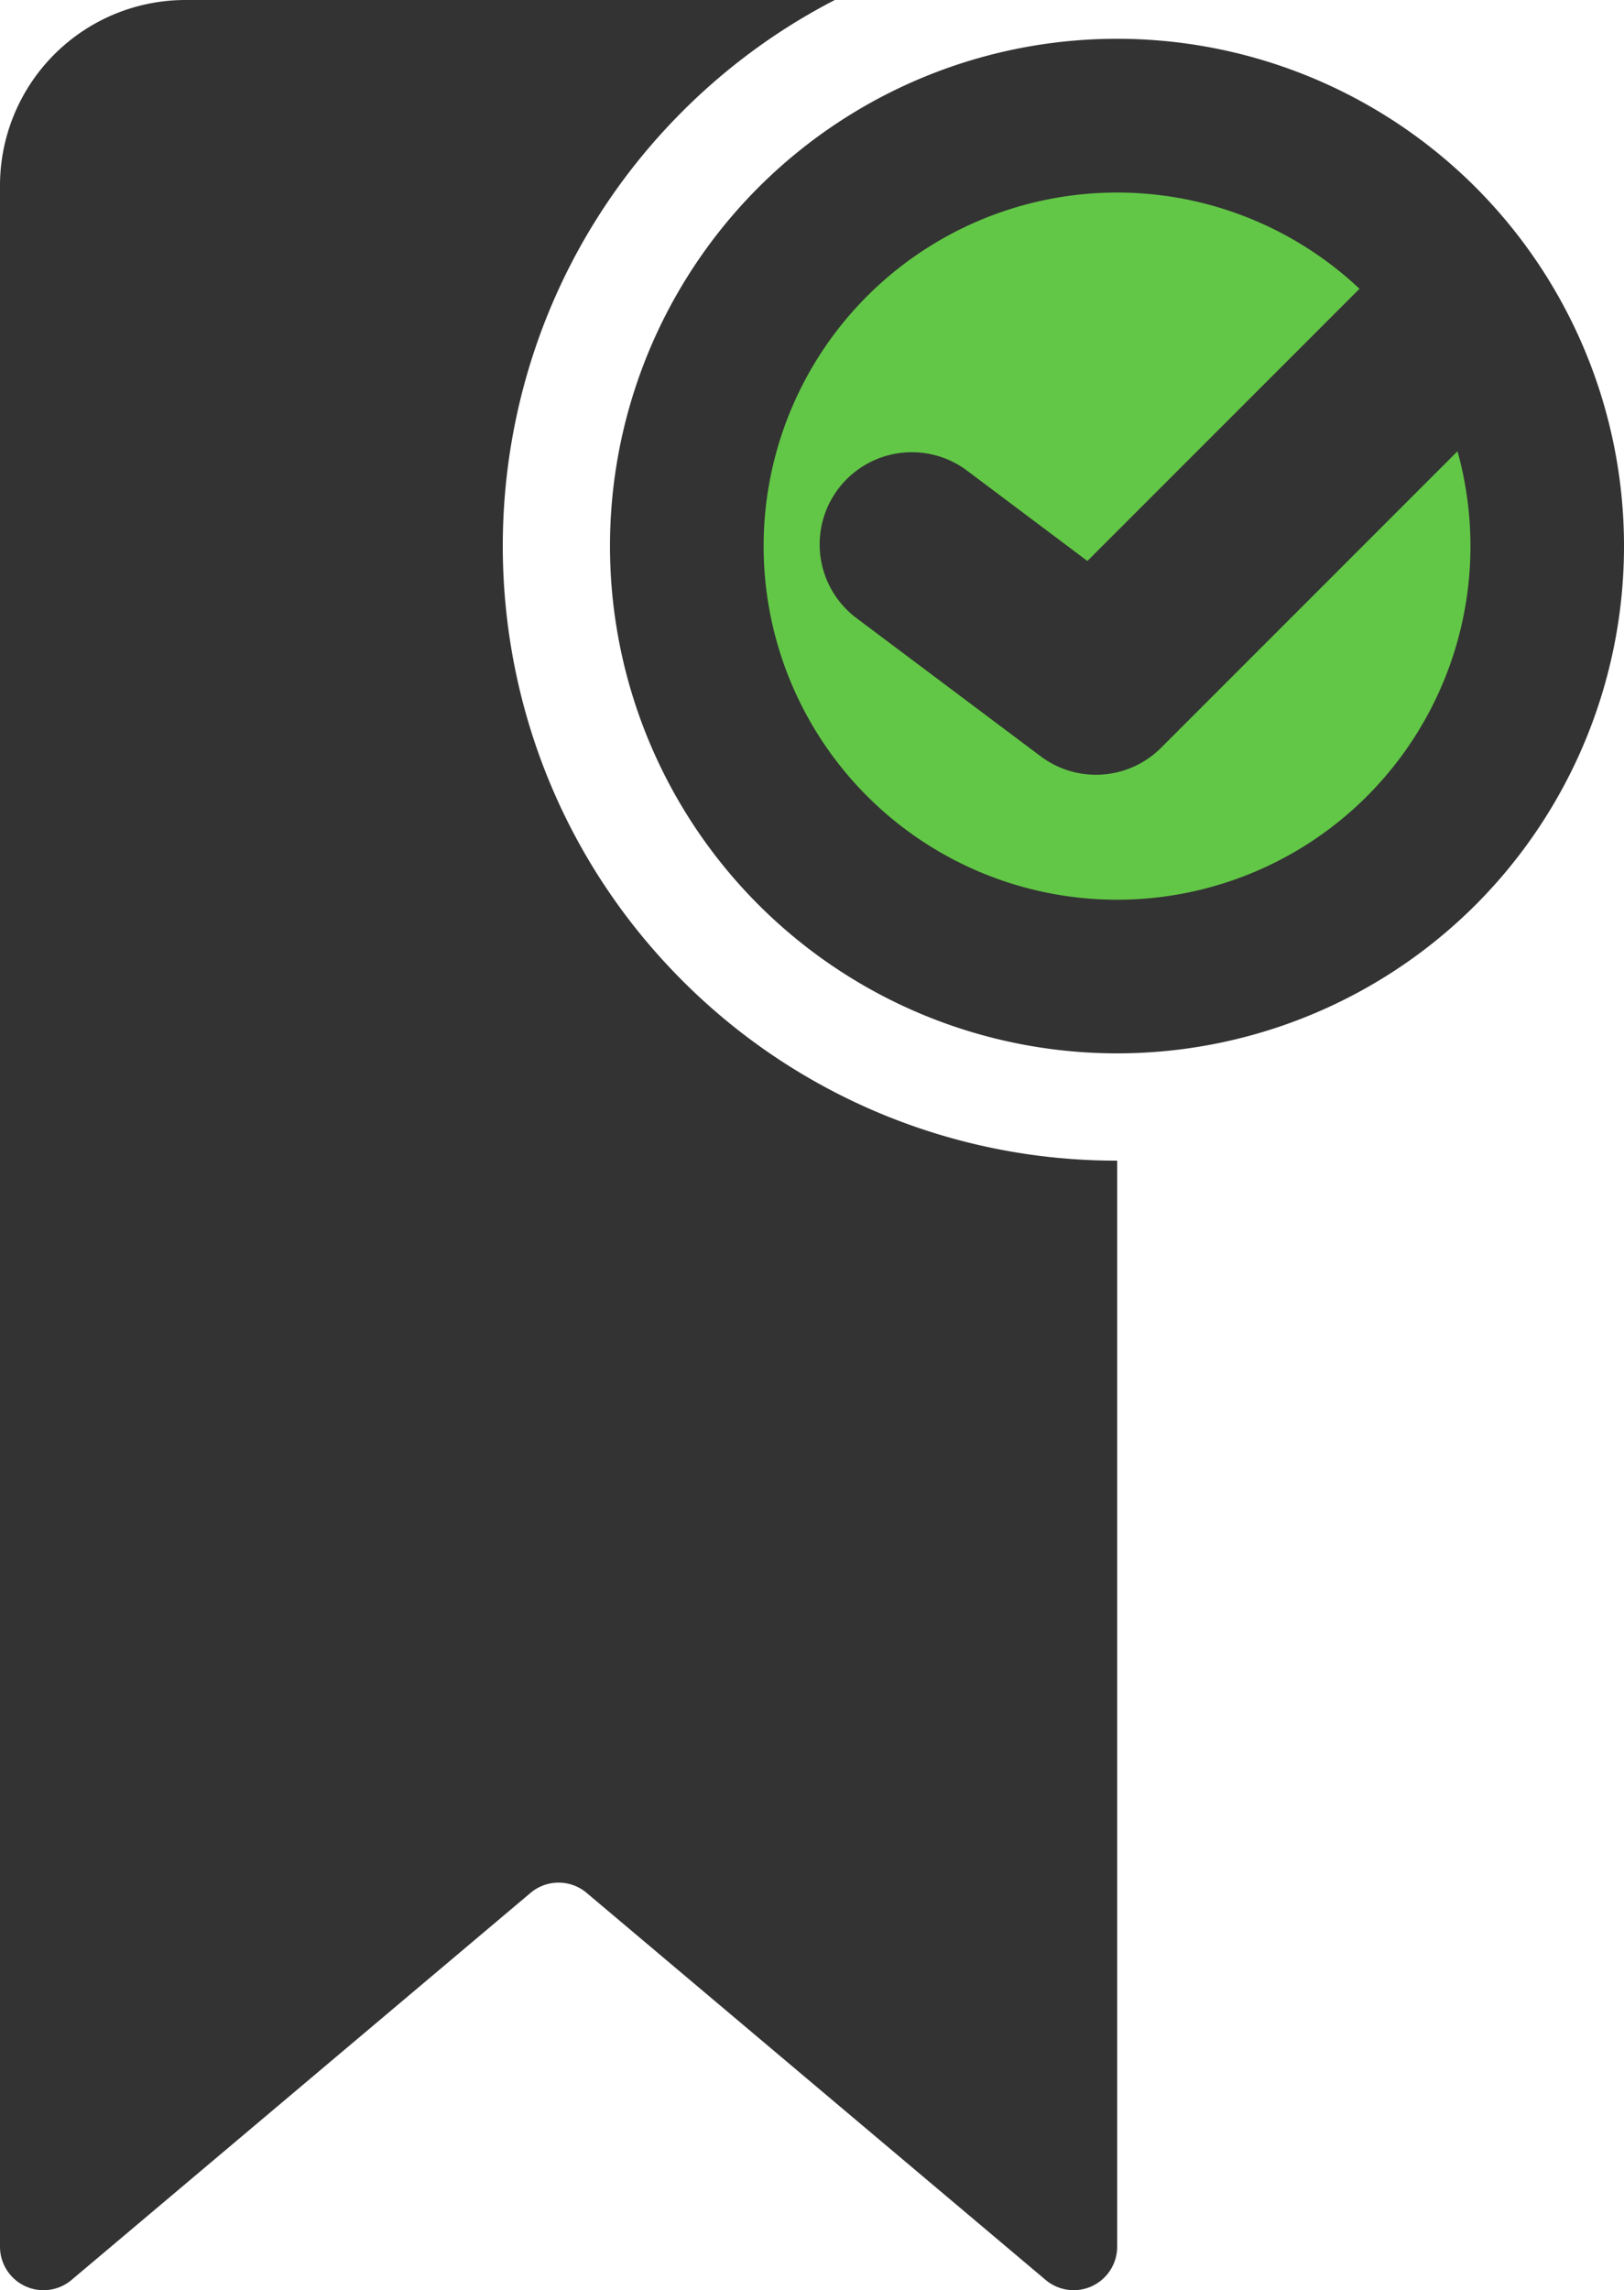 <svg id="Capa_1" data-name="Capa 1" xmlns="http://www.w3.org/2000/svg" viewBox="0 0 349.389 492.536"><title>bookmark_added_dark</title><circle cx="240.341" cy="117.433" r="101.25" fill="#62c746"/><path d="M146.848,23.931A131.64,131.64,0,0,1,179.6,0H39.91A39.918,39.918,0,0,0,0,39.905V483.19a9.358,9.358,0,0,0,15.388,7.149l98.756-83.246a9.351,9.351,0,0,1,12.064,0l98.76,83.246a9.358,9.358,0,0,0,15.383-7.149V249.614a131.817,131.817,0,0,1-93.5-38.668C95.277,159.386,95.277,75.489,146.848,23.931Z" fill="#333"/><path d="M317.483,40.3a109.1,109.1,0,1,0,0,154.283A109.207,109.207,0,0,0,317.483,40.3Zm-23.36,130.909a76.045,76.045,0,1,1-1.639-109.1l-58.539,58.538-25.879-19.42a19.822,19.822,0,0,0-23.8,31.709l39.635,29.726a19.817,19.817,0,0,0,25.9-1.843l63.766-63.766A76.083,76.083,0,0,1,294.123,171.206Z" fill="#333"/></svg>